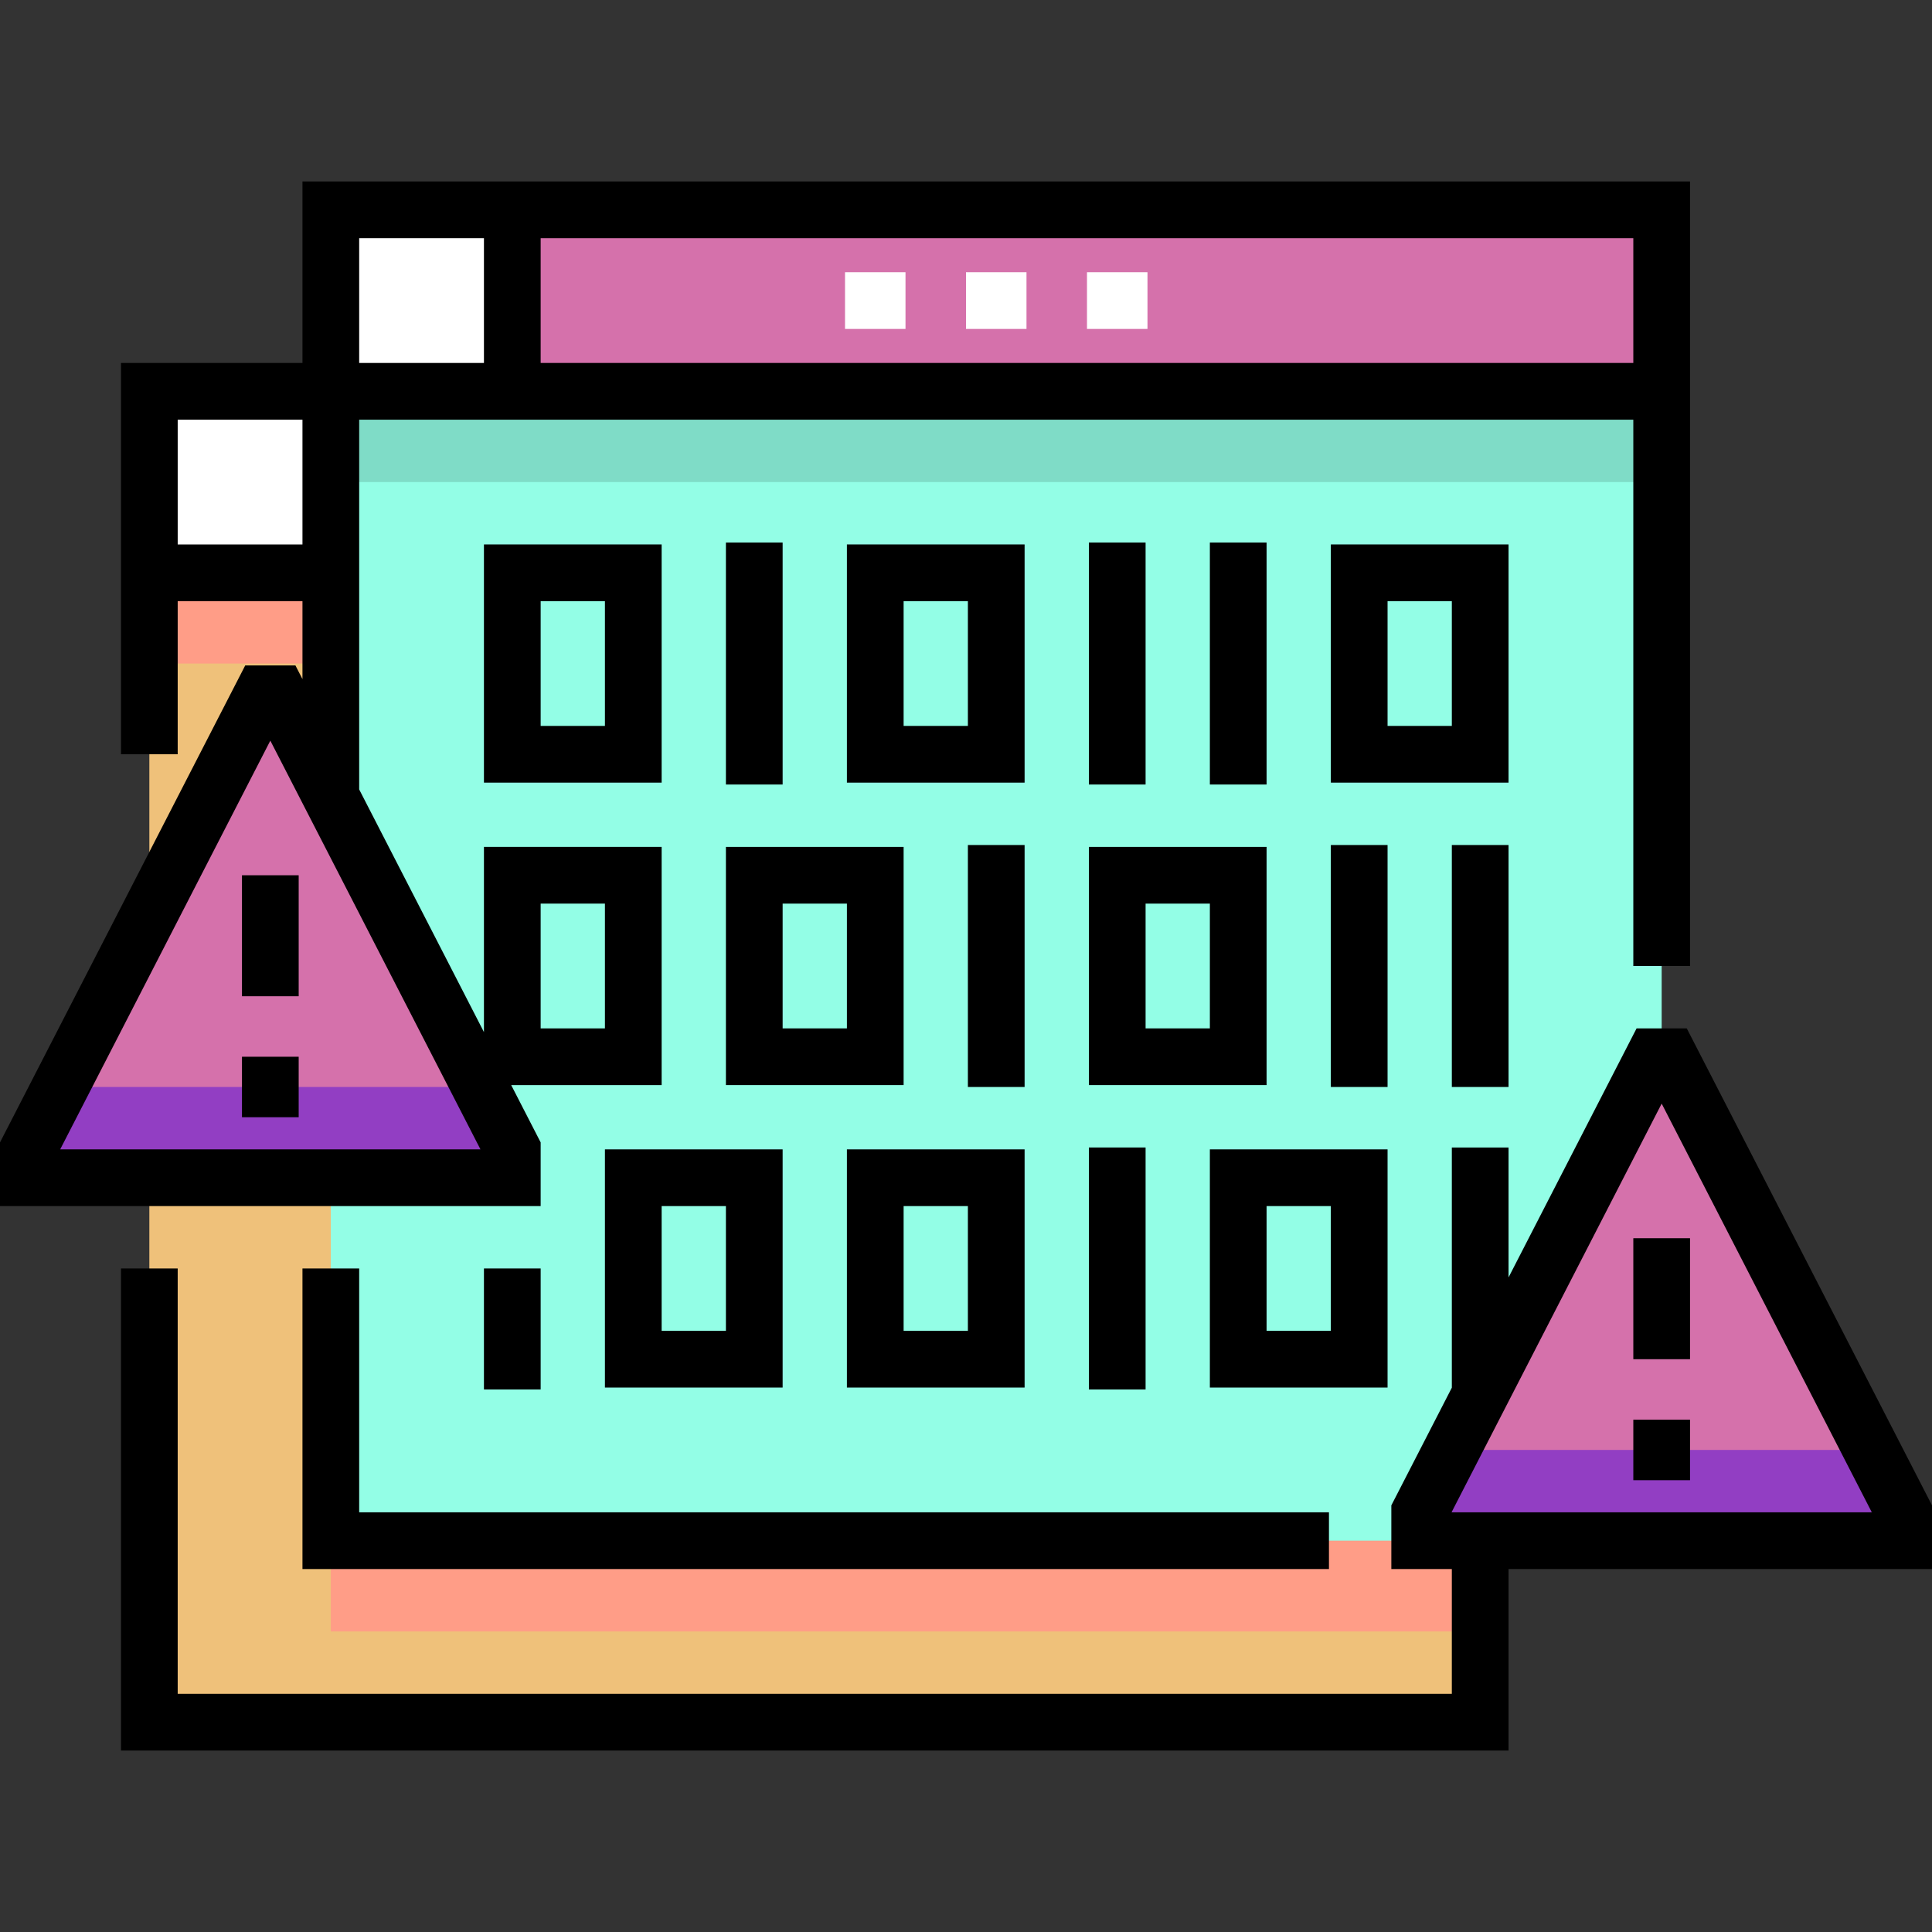<svg id="Layer_1" enable-background="new 0 0 511 511" height="512" viewBox="0 0 511 511" width="512" xmlns="http://www.w3.org/2000/svg"><rect x="0" y="0" width="511" height="511" fill="#333333" stroke="none"/><g><path d="m39.5 103.5h352v352h-352z" fill="#efc17a"/><path d="m39.5 151.5h352v24h-352z" fill="#ff9d87"/><path d="m87.5 79.5h304v352h-304z" fill="#ff9d87"/><path d="m39.5 103.5h352v48h-352z" fill="#fff"/><path d="m39.5 103.5h48v48h-48z" fill="#fff"/><path d="m87.5 55.5h352v352h-352z" fill="#93fee6"/><path d="m87.5 103.5h352v24h-352z" fill="#7fdcc7"/><path d="m87.5 55.5h352v48h-352z" fill="#d571ab"/><path d="m87.5 55.5h48v48h-48z" fill="#fff"/><path d="m441.56 279.5 61.94 120.47v7.53h-128v-7.53l61.94-120.47z" fill="#d571ab"/><path d="m503.5 399.97v7.53h-128v-7.53l8.47-16.47h111.06z" fill="#923ec3"/><path d="m73.56 183.5 61.94 120.47v7.53h-128v-7.53l61.94-120.47z" fill="#d571ab"/><path d="m135.5 303.97v7.53h-128v-7.53l8.47-16.47h111.06z" fill="#923ec3"/><g><path d="m80 335.5v79.5h271.5v-15h-256.5v-64.5z"/><path d="m128 207h47v-63h-47zm15-48h17v33h-17z"/><path d="m192 143.5h15v64h-15z"/><path d="m271 144h-47v63h47zm-15 48h-17v-33h17z"/><path d="m399 144h-47v63h47zm-15 48h-17v-33h17z"/><path d="m288 143.5h15v64h-15z"/><path d="m320 143.5h15v64h-15z"/><path d="m256 223.5h15v64h-15z"/><path d="m192 287h47v-63h-47zm15-48h17v33h-17z"/><path d="m288 287h47v-63h-47zm15-48h17v33h-17z"/><path d="m384 223.5h15v64h-15z"/><path d="m352 223.5h15v64h-15z"/><path d="m160 367h47v-63h-47zm15-48h17v33h-17z"/><path d="m128 335.5h15v32h-15z"/><path d="m224 367h47v-63h-47zm15-48h17v33h-17z"/><path d="m367 304h-47v63h47zm-15 48h-17v-33h17z"/><path d="m288 303.5h15v64h-15z"/><path d="m432 327.5h15v32h-15z"/><path d="m432 375.5h15v16h-15z"/><path d="m511 398.155-64.863-126.155h-13.273l-33.864 65.862v-34.362h-15v63.536l-16 31.119v16.845h16v33h-337v-112.5h-15v127.5h367v-48h112zm-127.082 1.845 55.582-108.104 55.582 108.104z"/><path d="m64 231.5h15v32h-15z"/><path d="m64 279.5h15v16h-15z"/><path d="m143 302.155-7.792-15.155h39.792v-63h-47v48.981l-33-64.183v-97.798h337v144.5h15v-207.5h-367v48h-48v103.5h15v-40.5h33v20.624l-1.863-3.624h-13.274l-64.863 126.155v16.845h143zm0-63.155h17v33h-17zm289-143h-289v-33h289zm-304-33v33h-33v-33zm-81 81v-33h33v33zm-31.082 160 55.582-108.104 55.582 108.104z"/></g><g><g><path d="m223.5 72h16v15h-16z" fill="#fff"/></g><g><path d="m255.5 72h16v15h-16z" fill="#fff"/></g><g><path d="m287.5 72h16v15h-16z" fill="#fff"/></g></g></g></svg>